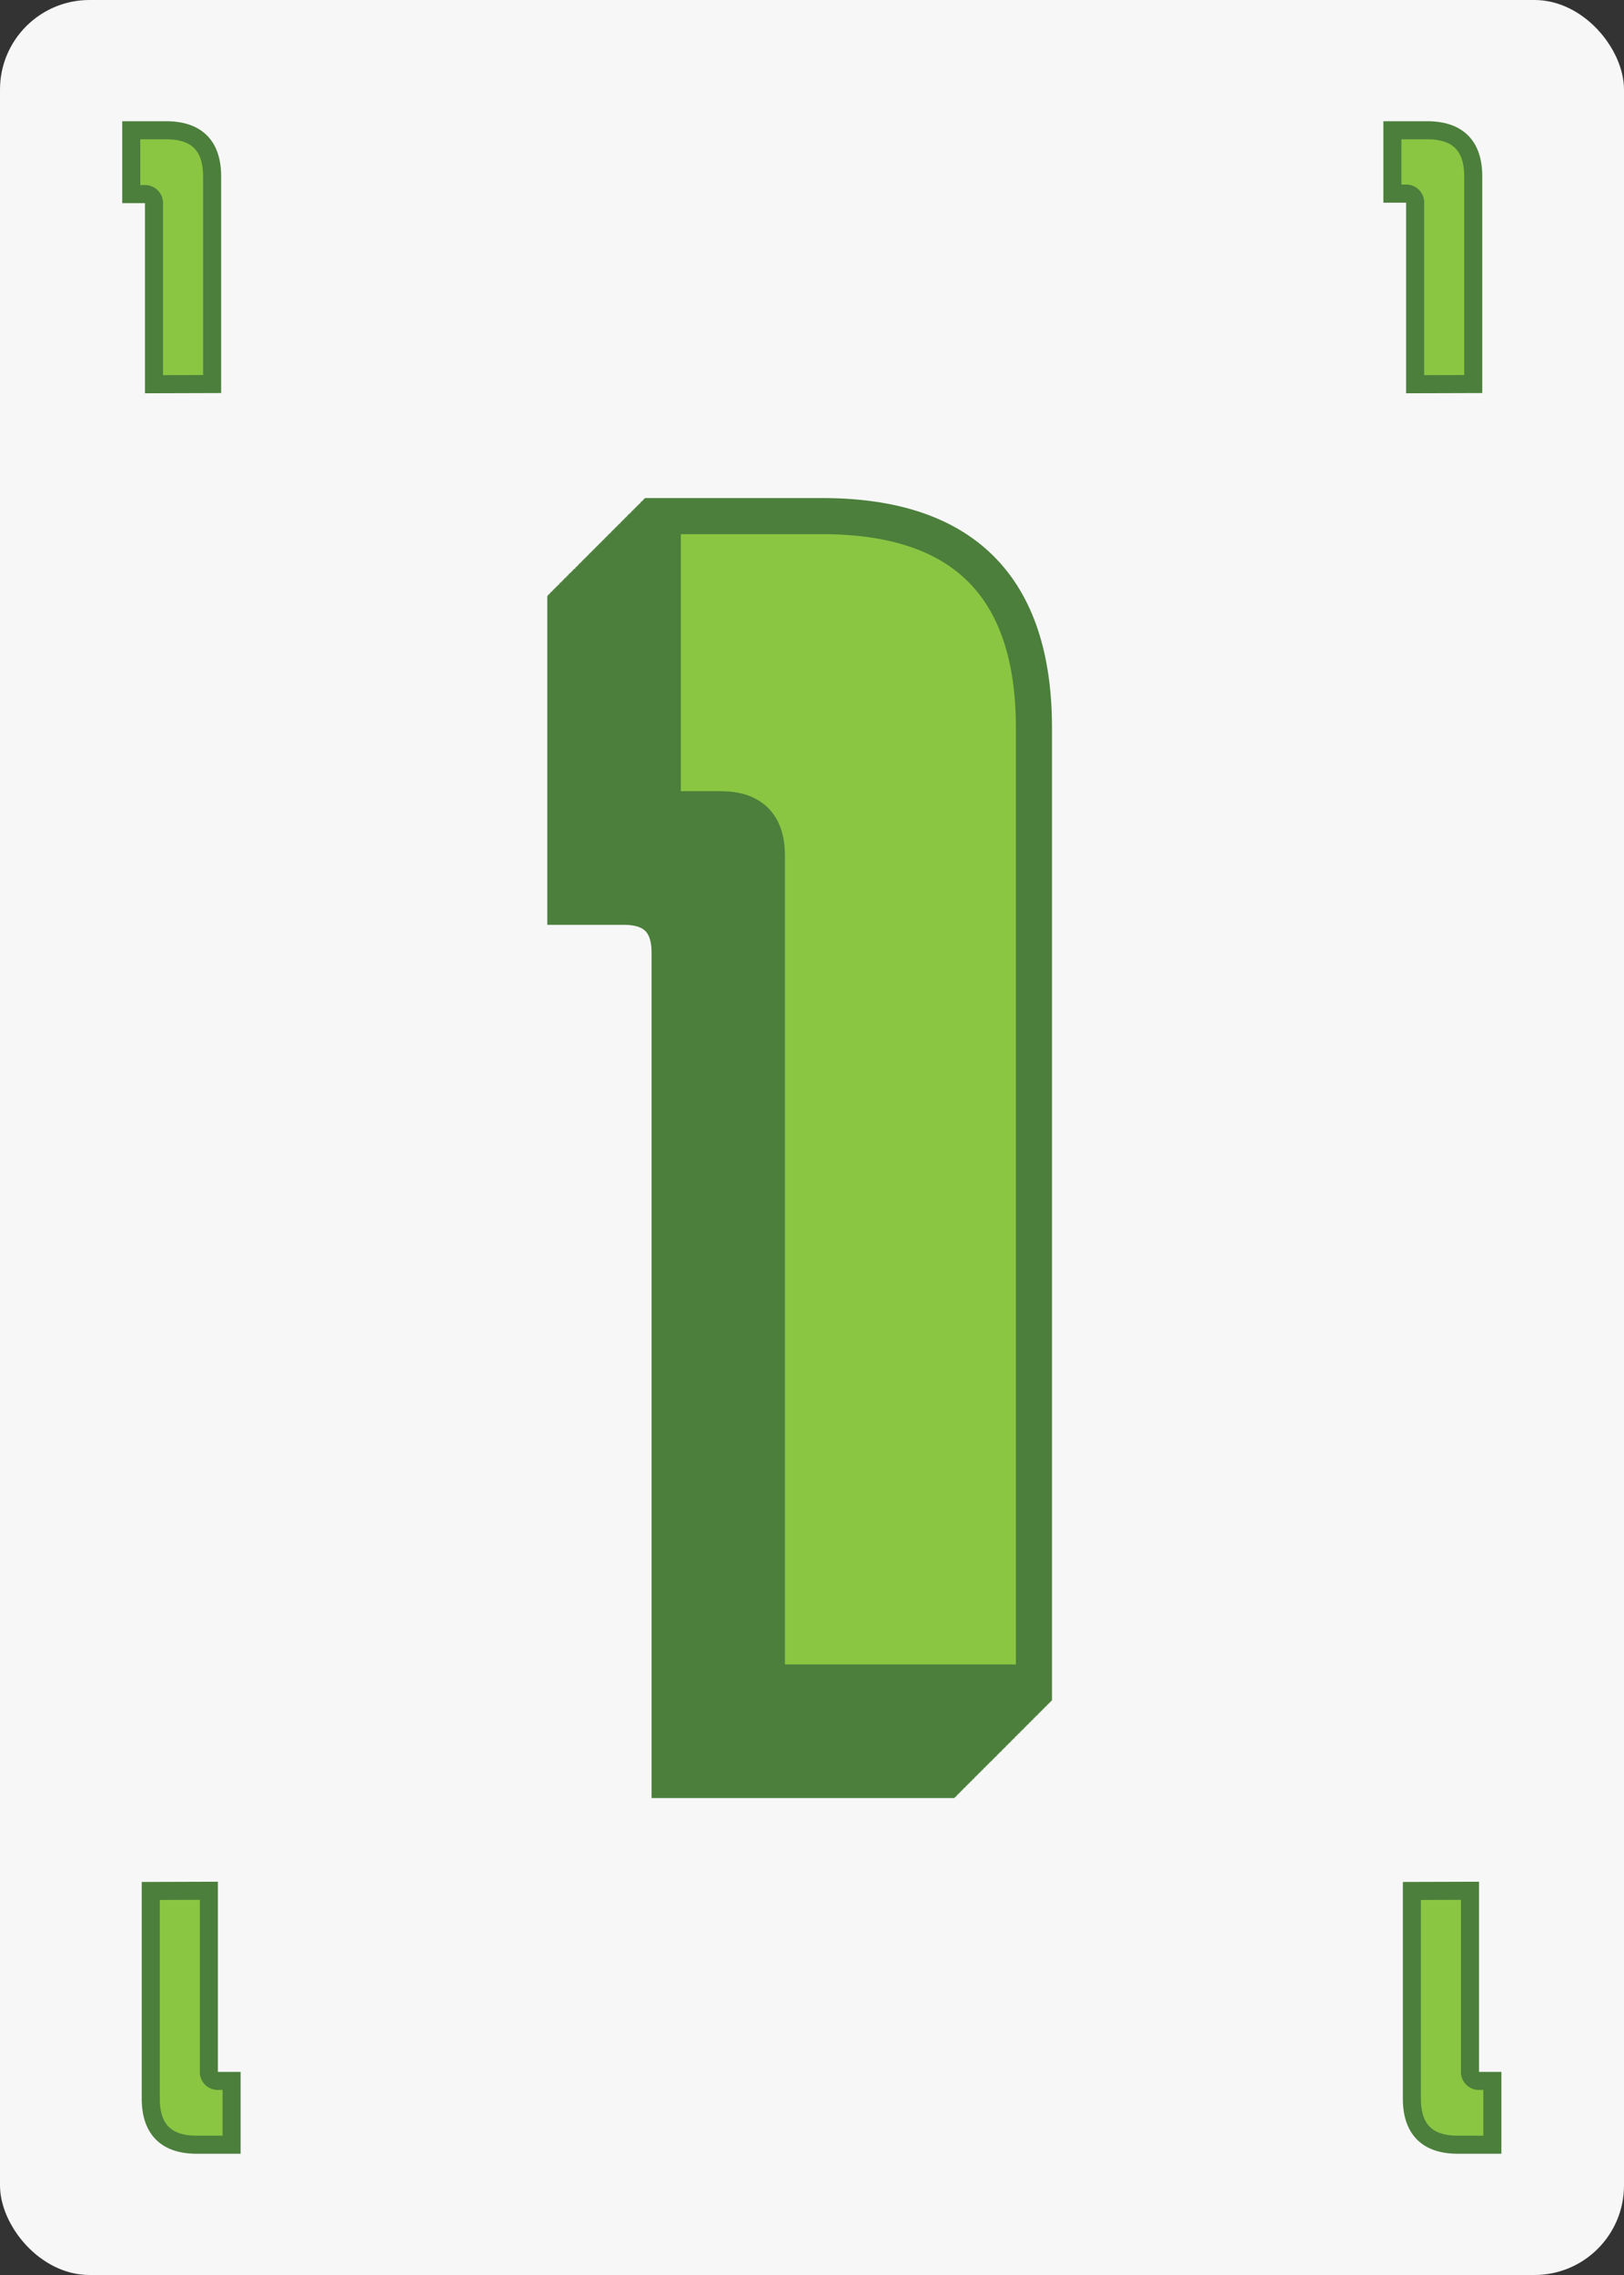 <svg xmlns="http://www.w3.org/2000/svg" viewBox="0 0 180 252"><rect x="0" y="0" width="180" height="252" fill="#333333" stroke="none"/><defs><style>.cls-1{fill:#f7f7f7;}.cls-2,.cls-3{fill:#8bc643;stroke:#4b7f3b;stroke-miterlimit:10;}.cls-2{stroke-width:4px;}.cls-3{stroke-width:2px;}</style></defs><g id="_1" data-name="1"><rect class="cls-1" width="180" height="252" rx="9.92"/><path class="cls-2" d="M74.22,197.17V105.54q0-5.1-5.1-5.1H62.66V68H80.34q23.46,0,23.46,23.46V197.17Z"/><path class="cls-2" d="M74.29,197.1V105.47q0-5.1-5.1-5.1H62.73V67.9H80.41q23.46,0,23.46,23.46V197.1Z"/><path class="cls-2" d="M74.37,197V105.4q0-5.1-5.1-5.1H62.81V67.83H80.49Q104,67.83,104,91.29V197Z"/><path class="cls-2" d="M74.44,197V105.32q0-5.1-5.1-5.1H62.88V67.75H80.56Q104,67.75,104,91.21V197Z"/><path class="cls-2" d="M74.51,196.88V105.25q0-5.1-5.1-5.1H63V67.68H80.63q23.46,0,23.46,23.46V196.88Z"/><path class="cls-2" d="M74.58,196.81V105.18q0-5.1-5.1-5.1H63V67.61H80.7q23.46,0,23.46,23.46V196.81Z"/><path class="cls-2" d="M74.65,196.74V105.11q0-5.1-5.1-5.1H63.09V67.54H80.77q23.46,0,23.46,23.46V196.74Z"/><path class="cls-2" d="M74.73,196.67V105q0-5.1-5.1-5.1H63.17V67.47H80.85q23.46,0,23.46,23.46V196.67Z"/><path class="cls-2" d="M74.8,196.59V105q0-5.1-5.1-5.1H63.24V67.39H80.92q23.46,0,23.46,23.46V196.59Z"/><path class="cls-2" d="M74.87,196.52V104.89q0-5.1-5.1-5.1H63.31V67.32H81q23.46,0,23.46,23.46V196.52Z"/><path class="cls-2" d="M74.94,196.45V104.82q0-5.1-5.1-5.1H63.38V67.25H81.06q23.46,0,23.46,23.46V196.45Z"/><path class="cls-2" d="M75,196.38V104.75q0-5.1-5.1-5.1H63.45V67.18H81.13q23.46,0,23.46,23.46V196.38Z"/><path class="cls-2" d="M75.09,196.31V104.68q0-5.1-5.1-5.1H63.53V67.11H81.21q23.46,0,23.46,23.46V196.31Z"/><path class="cls-2" d="M75.16,196.23V104.6q0-5.1-5.1-5.1H63.6V67H81.28q23.46,0,23.46,23.46V196.23Z"/><path class="cls-2" d="M75.23,196.16V104.53q0-5.1-5.1-5.1H63.67V67H81.35q23.46,0,23.46,23.46V196.16Z"/><path class="cls-2" d="M75.3,196.09V104.46q0-5.1-5.1-5.1H63.74V66.89H81.42q23.46,0,23.46,23.46V196.09Z"/><path class="cls-2" d="M75.37,196V104.39q0-5.1-5.1-5.1H63.81V66.82H81.49Q105,66.82,105,90.28V196Z"/><path class="cls-2" d="M75.45,196V104.32q0-5.1-5.1-5.1H63.89V66.75H81.57Q105,66.75,105,90.21V196Z"/><path class="cls-2" d="M75.52,195.87V104.24q0-5.1-5.1-5.1H64V66.67H81.64q23.46,0,23.46,23.46V195.87Z"/><path class="cls-2" d="M75.59,195.8V104.17q0-5.1-5.1-5.1H64V66.6H81.71q23.46,0,23.46,23.46V195.8Z"/><path class="cls-2" d="M75.66,195.73V104.1q0-5.1-5.1-5.1H64.1V66.53H81.78q23.46,0,23.46,23.46V195.73Z"/><path class="cls-2" d="M75.73,195.66V104q0-5.1-5.1-5.1H64.17V66.46H81.85q23.46,0,23.46,23.46V195.66Z"/><path class="cls-2" d="M75.81,195.59V104q0-5.1-5.1-5.1H64.25V66.39H81.93q23.46,0,23.46,23.46V195.59Z"/><path class="cls-2" d="M75.88,195.51V103.88q0-5.1-5.1-5.1H64.32V66.31H82q23.46,0,23.46,23.46V195.51Z"/><path class="cls-2" d="M76,195.44V103.81q0-5.1-5.1-5.1H64.39V66.24H82.07q23.46,0,23.46,23.46V195.44Z"/><path class="cls-2" d="M76,195.37V103.74q0-5.1-5.1-5.1H64.46V66.17H82.14q23.46,0,23.46,23.46V195.37Z"/><path class="cls-2" d="M76.09,195.3V103.67q0-5.1-5.1-5.1H64.53V66.1H82.21q23.46,0,23.46,23.46V195.3Z"/><path class="cls-2" d="M76.17,195.23V103.6q0-5.1-5.1-5.1H64.61V66H82.29q23.46,0,23.46,23.46V195.23Z"/><path class="cls-2" d="M76.24,195.15V103.52q0-5.1-5.1-5.1H64.68V66H82.36q23.46,0,23.46,23.46V195.15Z"/><path class="cls-2" d="M76.31,195.08V103.45q0-5.1-5.1-5.1H64.75V65.88H82.43q23.46,0,23.46,23.46V195.08Z"/><path class="cls-2" d="M76.38,195V103.38q0-5.1-5.1-5.1H64.82V65.81H82.5Q106,65.81,106,89.27V195Z"/><path class="cls-2" d="M76.45,194.94V103.31q0-5.1-5.1-5.1H64.89V65.74H82.57Q106,65.74,106,89.2V194.94Z"/><path class="cls-2" d="M76.53,194.87V103.24q0-5.1-5.1-5.1H65V65.67H82.65q23.46,0,23.46,23.46V194.87Z"/><path class="cls-2" d="M76.6,194.79V103.16q0-5.1-5.1-5.1H65V65.59H82.72q23.46,0,23.46,23.46V194.79Z"/><path class="cls-2" d="M76.67,194.72V103.09q0-5.1-5.1-5.1H65.11V65.52H82.79q23.46,0,23.46,23.46V194.72Z"/><path class="cls-2" d="M76.74,194.65V103q0-5.1-5.1-5.1H65.18V65.45H82.86q23.46,0,23.46,23.46V194.65Z"/><path class="cls-2" d="M76.81,194.58V103q0-5.1-5.1-5.1H65.25V65.38H82.93q23.46,0,23.46,23.46V194.58Z"/><path class="cls-2" d="M76.89,194.51V102.88q0-5.1-5.1-5.1H65.33V65.31H83q23.46,0,23.46,23.46V194.51Z"/><path class="cls-2" d="M77,194.43V102.8q0-5.1-5.1-5.1H65.4V65.23H83.08q23.46,0,23.46,23.46V194.43Z"/><path class="cls-2" d="M77,194.36V102.73q0-5.1-5.1-5.1H65.47V65.16H83.15q23.46,0,23.46,23.46V194.36Z"/><path class="cls-2" d="M77.1,194.29V102.66q0-5.1-5.1-5.1H65.54V65.09H83.22q23.46,0,23.46,23.46V194.29Z"/><path class="cls-2" d="M77.17,194.22V102.59q0-5.1-5.1-5.1H65.61V65H83.29q23.46,0,23.46,23.46V194.22Z"/><path class="cls-2" d="M77.25,194.15V102.52q0-5.1-5.1-5.1H65.69V65H83.37q23.46,0,23.46,23.46V194.15Z"/><path class="cls-2" d="M77.32,194.07V102.44q0-5.1-5.1-5.1H65.76V64.87H83.44q23.46,0,23.46,23.46V194.07Z"/><path class="cls-2" d="M77.39,194V102.37q0-5.1-5.1-5.1H65.83V64.8H83.51Q107,64.8,107,88.26V194Z"/><path class="cls-2" d="M77.46,193.93V102.3q0-5.1-5.1-5.1H65.9V64.73H83.58Q107,64.73,107,88.19V193.93Z"/><path class="cls-2" d="M77.53,193.86V102.23q0-5.1-5.1-5.1H66V64.66H83.65q23.46,0,23.46,23.46V193.86Z"/><path class="cls-2" d="M77.61,193.79V102.16q0-5.1-5.1-5.1H66.05V64.59H83.73q23.46,0,23.46,23.46V193.79Z"/><path class="cls-2" d="M77.68,193.71V102.08q0-5.1-5.1-5.1H66.12V64.51H83.8q23.46,0,23.46,23.46V193.71Z"/><path class="cls-2" d="M77.75,193.64V102q0-5.1-5.1-5.1H66.19V64.44H83.87q23.46,0,23.46,23.46V193.64Z"/><path class="cls-2" d="M77.82,193.57V101.94q0-5.1-5.1-5.1H66.26V64.37H83.94q23.46,0,23.46,23.46V193.57Z"/><path class="cls-2" d="M77.89,193.5V101.87q0-5.1-5.1-5.1H66.33V64.3H84q23.46,0,23.46,23.46V193.5Z"/><path class="cls-2" d="M78,193.43V101.8q0-5.1-5.1-5.1H66.41V64.23H84.09q23.46,0,23.46,23.46V193.43Z"/><path class="cls-2" d="M78,193.35V101.72q0-5.1-5.1-5.1H66.48V64.15H84.16q23.46,0,23.46,23.46V193.35Z"/><path class="cls-2" d="M78.11,193.28V101.65q0-5.1-5.1-5.1H66.55V64.08H84.23q23.46,0,23.46,23.46V193.28Z"/><path class="cls-2" d="M78.18,193.21V101.58q0-5.1-5.1-5.1H66.62V64H84.3q23.46,0,23.46,23.46V193.21Z"/><path class="cls-2" d="M78.25,193.14V101.51q0-5.1-5.1-5.1H66.69V63.94H84.37q23.46,0,23.46,23.46V193.14Z"/><path class="cls-2" d="M78.33,193.07V101.44q0-5.1-5.1-5.1H66.77V63.87H84.45q23.46,0,23.46,23.46V193.07Z"/><path class="cls-2" d="M78.4,193V101.36q0-5.1-5.1-5.1H66.84V63.79H84.52Q108,63.79,108,87.25V193Z"/><path class="cls-2" d="M78.47,192.92V101.29q0-5.1-5.1-5.1H66.91V63.72H84.59q23.46,0,23.46,23.46V192.92Z"/><path class="cls-2" d="M78.54,192.85V101.22q0-5.1-5.1-5.1H67V63.65H84.66q23.46,0,23.46,23.46V192.85Z"/><path class="cls-2" d="M78.61,192.78V101.15q0-5.1-5.1-5.1H67.05V63.58H84.73q23.46,0,23.46,23.46V192.78Z"/><path class="cls-2" d="M78.69,192.71V101.08q0-5.1-5.1-5.1H67.13V63.51H84.81q23.46,0,23.46,23.46V192.71Z"/><path class="cls-2" d="M78.76,192.63V101q0-5.1-5.1-5.1H67.2V63.43H84.88q23.46,0,23.46,23.46V192.63Z"/><path class="cls-2" d="M78.83,192.56V100.93q0-5.1-5.1-5.1H67.27V63.36H85q23.46,0,23.46,23.46V192.56Z"/><path class="cls-2" d="M78.9,192.49V100.86q0-5.1-5.1-5.1H67.34V63.29H85q23.46,0,23.46,23.46V192.49Z"/><path class="cls-2" d="M79,192.42V100.79q0-5.1-5.1-5.1H67.41V63.22H85.09q23.46,0,23.46,23.46V192.42Z"/><path class="cls-2" d="M79.05,192.35V100.72q0-5.1-5.1-5.1H67.49V63.15H85.17q23.46,0,23.46,23.46V192.35Z"/><path class="cls-2" d="M79.12,192.27V100.64q0-5.1-5.1-5.1H67.56V63.07H85.24q23.46,0,23.46,23.46V192.27Z"/><path class="cls-2" d="M79.19,192.2V100.57q0-5.1-5.1-5.1H67.63V63H85.31q23.46,0,23.46,23.46V192.2Z"/><path class="cls-2" d="M79.26,192.13V100.5q0-5.1-5.1-5.1H67.7V62.93H85.38q23.46,0,23.46,23.46V192.13Z"/><path class="cls-2" d="M79.33,192.06V100.43q0-5.1-5.1-5.1H67.77V62.86H85.45q23.46,0,23.46,23.46V192.06Z"/><path class="cls-2" d="M79.41,192V100.36q0-5.1-5.1-5.1H67.85V62.79H85.53Q109,62.79,109,86.25V192Z"/><path class="cls-2" d="M79.48,191.91V100.28q0-5.1-5.1-5.1H67.92V62.71H85.6q23.46,0,23.46,23.46V191.91Z"/><path class="cls-2" d="M79.55,191.84V100.21q0-5.1-5.1-5.1H68V62.64H85.67q23.46,0,23.46,23.46V191.84Z"/><path class="cls-2" d="M79.62,191.77V100.14q0-5.1-5.1-5.1H68.06V62.57H85.74q23.46,0,23.46,23.46V191.77Z"/><path class="cls-2" d="M79.69,191.7V100.07q0-5.1-5.1-5.1H68.13V62.5H85.81q23.46,0,23.46,23.46V191.7Z"/><path class="cls-2" d="M79.77,191.63V100q0-5.1-5.1-5.1H68.21V62.43H85.89q23.46,0,23.46,23.46V191.63Z"/><path class="cls-2" d="M79.84,191.55V99.92q0-5.1-5.1-5.1H68.28V62.35H86q23.46,0,23.46,23.46V191.55Z"/><path class="cls-2" d="M79.91,191.48V99.85q0-5.1-5.1-5.1H68.35V62.28H86q23.46,0,23.46,23.46V191.48Z"/><path class="cls-2" d="M80,191.41V99.78q0-5.1-5.1-5.1H68.42V62.21H86.1q23.46,0,23.46,23.46V191.41Z"/><path class="cls-2" d="M80.05,191.34V99.71q0-5.1-5.1-5.1H68.49V62.14H86.17q23.46,0,23.46,23.46V191.34Z"/><path class="cls-2" d="M80.13,191.27V99.64q0-5.1-5.1-5.1H68.57V62.07H86.25q23.46,0,23.46,23.46V191.27Z"/><path class="cls-2" d="M80.2,191.19V99.56q0-5.1-5.1-5.1H68.64V62H86.32q23.46,0,23.46,23.46V191.19Z"/><path class="cls-2" d="M80.27,191.12V99.49q0-5.1-5.1-5.1H68.71V61.92H86.39q23.46,0,23.46,23.46V191.12Z"/><path class="cls-2" d="M80.34,191.05V99.42q0-5.1-5.1-5.1H68.78V61.85H86.46q23.46,0,23.46,23.46V191.05Z"/><path class="cls-2" d="M80.41,191V99.35q0-5.1-5.1-5.1H68.85V61.78H86.53Q110,61.78,110,85.24V191Z"/><path class="cls-2" d="M80.49,190.91V99.28q0-5.1-5.1-5.1H68.93V61.71H86.61q23.46,0,23.46,23.46V190.91Z"/><path class="cls-2" d="M80.56,190.83V99.2q0-5.1-5.1-5.1H69V61.63H86.68q23.46,0,23.46,23.46V190.83Z"/><path class="cls-2" d="M80.63,190.76V99.13q0-5.1-5.1-5.1H69.07V61.56H86.75q23.46,0,23.46,23.46V190.76Z"/><path class="cls-2" d="M80.7,190.69V99.06q0-5.1-5.1-5.1H69.14V61.49H86.82q23.46,0,23.46,23.46V190.69Z"/><path class="cls-2" d="M80.77,190.62V99q0-5.1-5.1-5.1H69.21V61.42H86.89q23.46,0,23.46,23.46V190.62Z"/><path class="cls-2" d="M80.85,190.55V98.92q0-5.1-5.1-5.1H69.29V61.35H87q23.46,0,23.46,23.46V190.55Z"/><path class="cls-2" d="M80.92,190.47V98.84q0-5.1-5.1-5.1H69.36V61.27H87q23.46,0,23.46,23.46V190.47Z"/><path class="cls-2" d="M81,190.4V98.77q0-5.1-5.1-5.1H69.43V61.2H87.11q23.46,0,23.46,23.46V190.4Z"/><path class="cls-2" d="M81.06,190.33V98.7q0-5.1-5.1-5.1H69.5V61.13H87.18q23.46,0,23.46,23.46V190.33Z"/><path class="cls-2" d="M81.13,190.26V98.63q0-5.1-5.1-5.1H69.57V61.06H87.25q23.46,0,23.46,23.46V190.26Z"/><path class="cls-2" d="M81.21,190.19V98.56q0-5.1-5.1-5.1H69.65V61H87.33q23.46,0,23.46,23.46V190.19Z"/><path class="cls-2" d="M81.28,190.11V98.48q0-5.1-5.1-5.1H69.72V60.91H87.4q23.46,0,23.46,23.46V190.11Z"/><path class="cls-2" d="M81.35,190V98.41q0-5.1-5.1-5.1H69.79V60.84H87.47q23.46,0,23.46,23.46V190Z"/><path class="cls-2" d="M81.42,190V98.34q0-5.1-5.1-5.1H69.86V60.77H87.54Q111,60.77,111,84.23V190Z"/><path class="cls-2" d="M81.49,189.9V98.27q0-5.1-5.1-5.1H69.93V60.7H87.61q23.46,0,23.46,23.46V189.9Z"/><path class="cls-2" d="M81.57,189.83V98.2q0-5.1-5.1-5.1H70V60.63H87.69q23.46,0,23.46,23.46V189.83Z"/><path class="cls-2" d="M81.64,189.75V98.12q0-5.1-5.1-5.1H70.08V60.55H87.76q23.46,0,23.46,23.46V189.75Z"/><path class="cls-2" d="M81.71,189.68V98.05q0-5.1-5.1-5.1H70.15V60.48H87.83q23.46,0,23.46,23.46V189.68Z"/><path class="cls-2" d="M81.78,189.61V98q0-5.1-5.1-5.1H70.22V60.41H87.9q23.46,0,23.46,23.46V189.61Z"/><path class="cls-2" d="M81.85,189.54V97.91q0-5.1-5.1-5.1H70.29V60.34H88q23.46,0,23.46,23.46V189.54Z"/><path class="cls-2" d="M81.93,189.47V97.84q0-5.1-5.1-5.1H70.37V60.27H88.05q23.46,0,23.46,23.46V189.47Z"/><path class="cls-2" d="M82,189.39V97.76q0-5.1-5.1-5.1H70.44V60.19H88.12q23.46,0,23.46,23.46V189.39Z"/><path class="cls-2" d="M82.07,189.32V97.69q0-5.1-5.1-5.1H70.51V60.12H88.19q23.46,0,23.46,23.46V189.32Z"/><path class="cls-2" d="M82.14,189.25V97.62q0-5.1-5.1-5.1H70.58V60.05H88.26q23.46,0,23.46,23.46V189.25Z"/><path class="cls-2" d="M82.21,189.18V97.55q0-5.1-5.1-5.1H70.65V60H88.33q23.46,0,23.46,23.46V189.18Z"/><path class="cls-2" d="M82.29,189.11V97.48q0-5.1-5.1-5.1H70.73V59.91H88.41q23.46,0,23.46,23.46V189.11Z"/><path class="cls-2" d="M82.36,189V97.4q0-5.1-5.1-5.1H70.8V59.83H88.48q23.46,0,23.46,23.46V189Z"/><path class="cls-2" d="M82.43,189V97.33q0-5.1-5.1-5.1H70.87V59.76H88.55Q112,59.76,112,83.22V189Z"/><path class="cls-2" d="M82.5,188.89V97.26q0-5.1-5.1-5.1H70.94V59.69H88.62q23.46,0,23.46,23.46V188.89Z"/><path class="cls-2" d="M82.57,188.82V97.19q0-5.1-5.1-5.1H71V59.62H88.69q23.46,0,23.46,23.46V188.82Z"/><path class="cls-2" d="M82.65,188.75V97.12q0-5.1-5.1-5.1H71.09V59.55H88.77q23.46,0,23.46,23.46V188.75Z"/><path class="cls-2" d="M82.72,188.67V97q0-5.1-5.1-5.1H71.16V59.47H88.84q23.46,0,23.46,23.46V188.67Z"/><path class="cls-2" d="M82.79,188.6V97q0-5.1-5.1-5.1H71.23V59.4H88.91q23.46,0,23.46,23.46V188.6Z"/><path class="cls-2" d="M82.86,188.53V96.9q0-5.1-5.1-5.1H71.3V59.33H89q23.46,0,23.46,23.46V188.53Z"/><path class="cls-2" d="M82.93,188.46V96.83q0-5.1-5.1-5.1H71.37V59.26H89.05q23.46,0,23.46,23.46V188.46Z"/><path class="cls-2" d="M83,188.39V96.76q0-5.1-5.1-5.1H71.45V59.19H89.13q23.46,0,23.46,23.46V188.39Z"/><path class="cls-2" d="M83.08,188.31V96.68q0-5.1-5.1-5.1H71.52V59.11H89.2q23.46,0,23.46,23.46V188.31Z"/><path class="cls-2" d="M83.15,188.24V96.61q0-5.1-5.1-5.1H71.59V59H89.27q23.46,0,23.46,23.46V188.24Z"/><path class="cls-2" d="M83.22,188.17V96.54q0-5.1-5.1-5.1H71.66V59H89.34q23.46,0,23.46,23.46V188.17Z"/><path class="cls-2" d="M83.29,188.1V96.47q0-5.1-5.1-5.1H71.73V58.9H89.41q23.46,0,23.46,23.46V188.1Z"/><path class="cls-2" d="M83.37,188V96.4q0-5.1-5.1-5.1H71.81V58.83H89.49Q113,58.83,113,82.29V188Z"/><path class="cls-2" d="M83.44,188V96.32q0-5.1-5.1-5.1H71.88V58.75H89.56Q113,58.75,113,82.21V188Z"/><path class="cls-2" d="M83.51,187.88V96.25q0-5.1-5.1-5.1H72V58.68H89.63q23.46,0,23.46,23.46V187.88Z"/><path class="cls-2" d="M83.58,187.81V96.18q0-5.1-5.1-5.1H72V58.61H89.7q23.46,0,23.46,23.46V187.81Z"/><path class="cls-2" d="M83.65,187.74V96.11q0-5.1-5.1-5.1H72.09V58.54H89.77q23.46,0,23.46,23.46V187.74Z"/><path class="cls-2" d="M83.73,187.67V96q0-5.1-5.1-5.1H72.17V58.47H89.85q23.46,0,23.46,23.46V187.67Z"/><path class="cls-2" d="M83.8,187.59V96q0-5.1-5.1-5.1H72.24V58.39H89.92q23.46,0,23.46,23.46V187.59Z"/><path class="cls-2" d="M83.87,187.52V95.89q0-5.1-5.1-5.1H72.31V58.32H90q23.46,0,23.46,23.46V187.52Z"/><path class="cls-2" d="M83.94,187.45V95.82q0-5.1-5.1-5.1H72.38V58.25H90.06q23.46,0,23.46,23.46V187.45Z"/><path class="cls-2" d="M84,187.38V95.75q0-5.1-5.1-5.1H72.45V58.18H90.13q23.46,0,23.46,23.46V187.38Z"/><path class="cls-2" d="M84.09,187.31V95.68q0-5.1-5.1-5.1H72.53V58.11H90.21q23.46,0,23.46,23.46V187.31Z"/><path class="cls-2" d="M84.16,187.23V95.6q0-5.1-5.1-5.1H72.6V58H90.28q23.46,0,23.46,23.46V187.23Z"/><path class="cls-2" d="M84.23,187.16V95.53q0-5.1-5.1-5.1H72.67V58H90.35q23.46,0,23.46,23.46V187.16Z"/><path class="cls-2" d="M84.3,187.09V95.46q0-5.1-5.1-5.1H72.74V57.89H90.42q23.46,0,23.46,23.46V187.09Z"/><path class="cls-2" d="M84.37,187V95.39q0-5.1-5.1-5.1H72.81V57.82H90.49Q114,57.82,114,81.28V187Z"/><path class="cls-2" d="M84.45,187V95.32q0-5.1-5.1-5.1H72.89V57.75H90.57Q114,57.75,114,81.21V187Z"/><path class="cls-2" d="M84.52,186.87V95.24q0-5.1-5.1-5.1H73V57.67H90.64q23.46,0,23.46,23.46V186.87Z"/><path class="cls-2" d="M84.59,186.8V95.17q0-5.1-5.1-5.1H73V57.6H90.71q23.46,0,23.46,23.46V186.8Z"/><path class="cls-2" d="M84.66,186.73V95.1q0-5.1-5.1-5.1H73.1V57.53H90.78q23.46,0,23.46,23.46V186.73Z"/><path class="cls-2" d="M84.73,186.66V95q0-5.1-5.1-5.1H73.17V57.46H90.85q23.46,0,23.46,23.46V186.66Z"/><path class="cls-2" d="M84.81,186.59V95q0-5.1-5.1-5.1H73.25V57.39H90.93q23.46,0,23.46,23.46V186.59Z"/><path class="cls-2" d="M84.88,186.51V94.88q0-5.1-5.1-5.1H73.32V57.31H91q23.46,0,23.46,23.46V186.51Z"/><path class="cls-2" d="M85,186.44V94.81q0-5.1-5.1-5.1H73.39V57.24H91.07q23.46,0,23.46,23.46V186.44Z"/><path class="cls-2" d="M85,186.37V94.74q0-5.1-5.1-5.1H73.46V57.17H91.14q23.46,0,23.46,23.46V186.37Z"/><path class="cls-3" d="M17.07,42.56v-20A1,1,0,0,0,16,21.5H14.55V14.43H18.4c3.41,0,5.11,1.71,5.11,5.11v23Z"/><path class="cls-3" d="M156.85,42.56v-20a1,1,0,0,0-1.11-1.11h-1.41V14.43h3.85c3.4,0,5.11,1.71,5.11,5.11v23Z"/><path class="cls-3" d="M162.93,209.44v19.95A1,1,0,0,0,164,230.5h1.41v7.07H161.6c-3.41,0-5.11-1.71-5.11-5.11v-23Z"/><path class="cls-3" d="M23.15,209.44v19.95a1,1,0,0,0,1.11,1.11h1.41v7.07H21.82c-3.4,0-5.11-1.71-5.11-5.11v-23Z"/></g></svg>